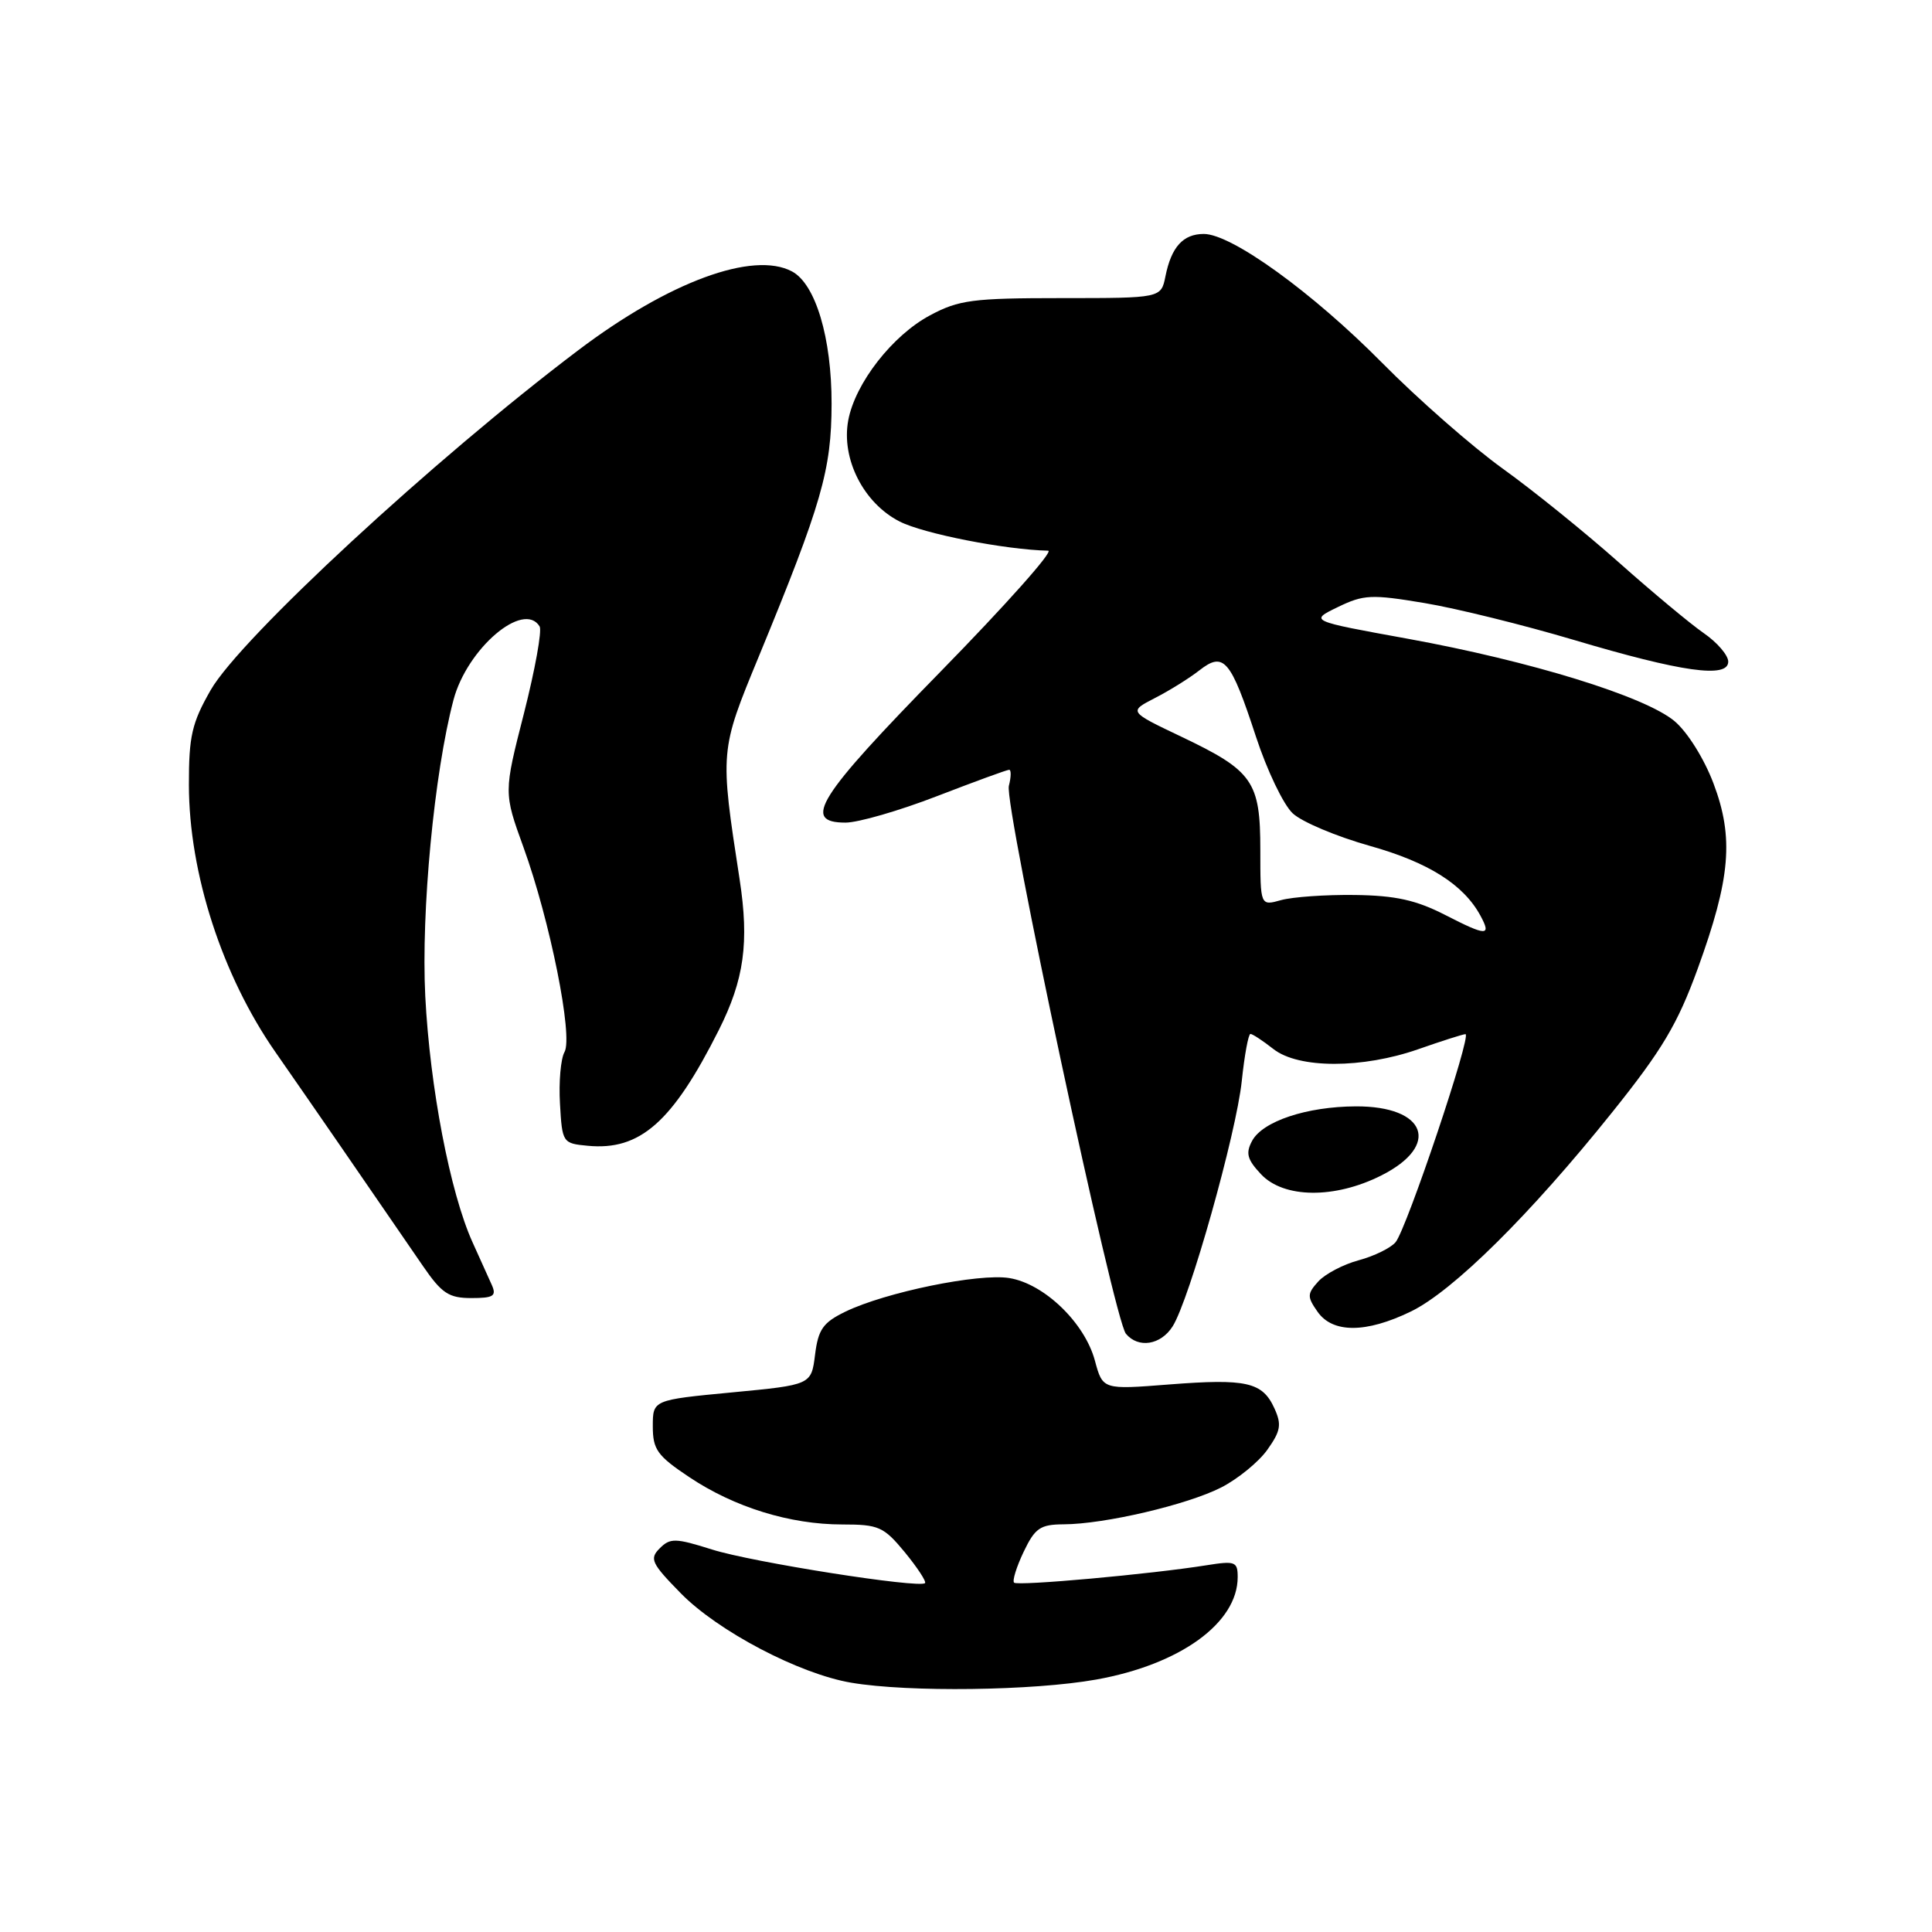 <?xml version="1.0" encoding="UTF-8" standalone="no"?>
<!DOCTYPE svg PUBLIC "-//W3C//DTD SVG 1.1//EN" "http://www.w3.org/Graphics/SVG/1.1/DTD/svg11.dtd" >
<svg xmlns="http://www.w3.org/2000/svg" xmlns:xlink="http://www.w3.org/1999/xlink" version="1.1" viewBox="0 0 256 256">
 <g >
 <path fill="currentColor"
d=" M 145.25 222.55 C 156.38 220.56 164.00 215.05 164.00 208.97 C 164.00 206.93 163.67 206.80 159.90 207.40 C 152.54 208.58 134.84 210.18 134.37 209.71 C 134.12 209.45 134.69 207.62 135.64 205.62 C 137.15 202.47 137.83 202.00 140.94 201.98 C 146.36 201.96 157.31 199.39 161.81 197.10 C 164.02 195.97 166.78 193.72 167.93 192.10 C 169.70 189.61 169.85 188.76 168.86 186.60 C 167.28 183.13 165.16 182.65 154.90 183.45 C 146.12 184.14 146.12 184.14 145.08 180.29 C 143.73 175.27 138.36 170.10 133.74 169.35 C 129.70 168.69 117.31 171.23 112.00 173.81 C 109.06 175.24 108.42 176.14 108.00 179.50 C 107.50 183.50 107.50 183.50 97.00 184.50 C 86.50 185.50 86.50 185.50 86.50 189.00 C 86.50 192.07 87.09 192.90 91.35 195.74 C 97.31 199.72 104.68 202.00 111.61 202.00 C 116.44 202.00 117.09 202.29 119.90 205.69 C 121.57 207.73 122.77 209.56 122.57 209.77 C 121.84 210.49 99.69 207.01 94.35 205.32 C 89.50 203.79 88.80 203.77 87.42 205.16 C 86.03 206.54 86.31 207.14 90.19 211.10 C 95.12 216.14 105.92 221.81 112.81 222.97 C 120.40 224.25 136.90 224.04 145.25 222.55 Z  M 155.38 175.75 C 157.60 172.25 163.81 150.21 164.54 143.25 C 164.90 139.81 165.42 137.00 165.69 137.00 C 165.96 137.00 167.33 137.90 168.73 139.00 C 172.06 141.62 180.55 141.62 188.00 139.00 C 191.03 137.94 193.81 137.05 194.18 137.03 C 195.08 136.99 186.40 162.81 184.92 164.60 C 184.28 165.36 182.09 166.44 180.04 166.99 C 177.99 167.54 175.58 168.81 174.68 169.80 C 173.20 171.44 173.19 171.82 174.58 173.81 C 176.58 176.67 180.99 176.67 186.93 173.79 C 192.49 171.11 202.76 160.95 213.61 147.40 C 220.24 139.13 222.28 135.70 224.94 128.40 C 229.31 116.38 229.77 111.01 227.04 103.79 C 225.81 100.54 223.60 97.00 221.89 95.56 C 217.99 92.28 202.83 87.60 186.50 84.63 C 173.50 82.27 173.50 82.27 177.27 80.44 C 180.70 78.78 181.71 78.73 188.77 79.91 C 193.02 80.62 201.90 82.82 208.50 84.78 C 222.84 89.05 229.00 89.92 229.00 87.67 C 229.00 86.83 227.54 85.12 225.75 83.89 C 223.96 82.65 218.90 78.43 214.50 74.52 C 210.10 70.61 203.19 65.02 199.14 62.11 C 195.09 59.20 187.89 52.89 183.14 48.08 C 173.89 38.73 163.19 31.00 159.51 31.00 C 156.77 31.00 155.21 32.72 154.43 36.60 C 153.85 39.50 153.85 39.50 140.68 39.50 C 128.88 39.50 127.05 39.74 123.24 41.78 C 118.26 44.43 113.32 50.77 112.40 55.68 C 111.44 60.79 114.42 66.66 119.20 69.10 C 122.37 70.72 133.18 72.84 138.89 72.97 C 139.66 72.99 133.24 80.19 124.64 88.98 C 108.30 105.68 106.21 109.00 112.04 109.00 C 113.71 109.00 119.15 107.43 124.14 105.50 C 129.12 103.58 133.43 102.00 133.72 102.00 C 134.00 102.00 133.98 102.96 133.68 104.13 C 133.03 106.60 147.61 174.83 149.19 176.73 C 150.83 178.70 153.81 178.23 155.38 175.75 Z  M 65.16 170.25 C 64.73 169.29 63.58 166.74 62.61 164.60 C 59.64 158.03 56.97 144.09 56.35 132.00 C 55.79 120.78 57.53 102.43 60.09 92.74 C 61.89 85.94 69.37 79.55 71.50 83.00 C 71.84 83.54 70.90 88.72 69.43 94.51 C 66.74 105.03 66.74 105.03 69.36 112.26 C 72.89 122.00 75.96 137.33 74.80 139.40 C 74.30 140.28 74.03 143.37 74.20 146.25 C 74.49 151.41 74.56 151.51 77.87 151.82 C 84.81 152.49 89.11 148.69 95.24 136.50 C 98.61 129.80 99.29 124.88 98.00 116.50 C 95.38 99.47 95.37 99.53 100.54 87.00 C 108.91 66.68 110.17 62.28 110.19 53.50 C 110.20 44.77 108.07 37.64 104.95 35.97 C 99.80 33.22 88.63 37.33 76.62 46.41 C 57.54 60.82 31.86 84.57 27.92 91.43 C 25.42 95.80 25.02 97.54 25.03 104.00 C 25.04 115.70 29.44 129.29 36.51 139.43 C 41.57 146.70 47.73 155.64 56.04 167.75 C 58.53 171.38 59.47 172.00 62.45 172.00 C 65.40 172.00 65.82 171.73 65.16 170.25 Z  M 183.04 155.75 C 190.94 151.77 189.00 146.55 179.64 146.60 C 173.13 146.63 167.30 148.58 165.91 151.17 C 165.03 152.81 165.26 153.64 167.09 155.59 C 170.10 158.80 176.86 158.87 183.04 155.75 Z  M 191.50 121.24 C 187.63 119.26 184.92 118.66 179.50 118.59 C 175.65 118.54 171.26 118.85 169.75 119.27 C 167.00 120.04 167.00 120.04 167.00 112.63 C 167.00 103.52 166.03 102.14 156.52 97.61 C 149.55 94.29 149.55 94.29 153.02 92.50 C 154.94 91.52 157.59 89.87 158.93 88.82 C 162.16 86.30 163.06 87.36 166.42 97.61 C 167.88 102.07 170.07 106.64 171.29 107.77 C 172.50 108.91 177.10 110.84 181.50 112.08 C 189.27 114.26 193.93 117.20 196.17 121.34 C 197.65 124.07 196.99 124.06 191.50 121.24 Z "/>
</g>
</svg>